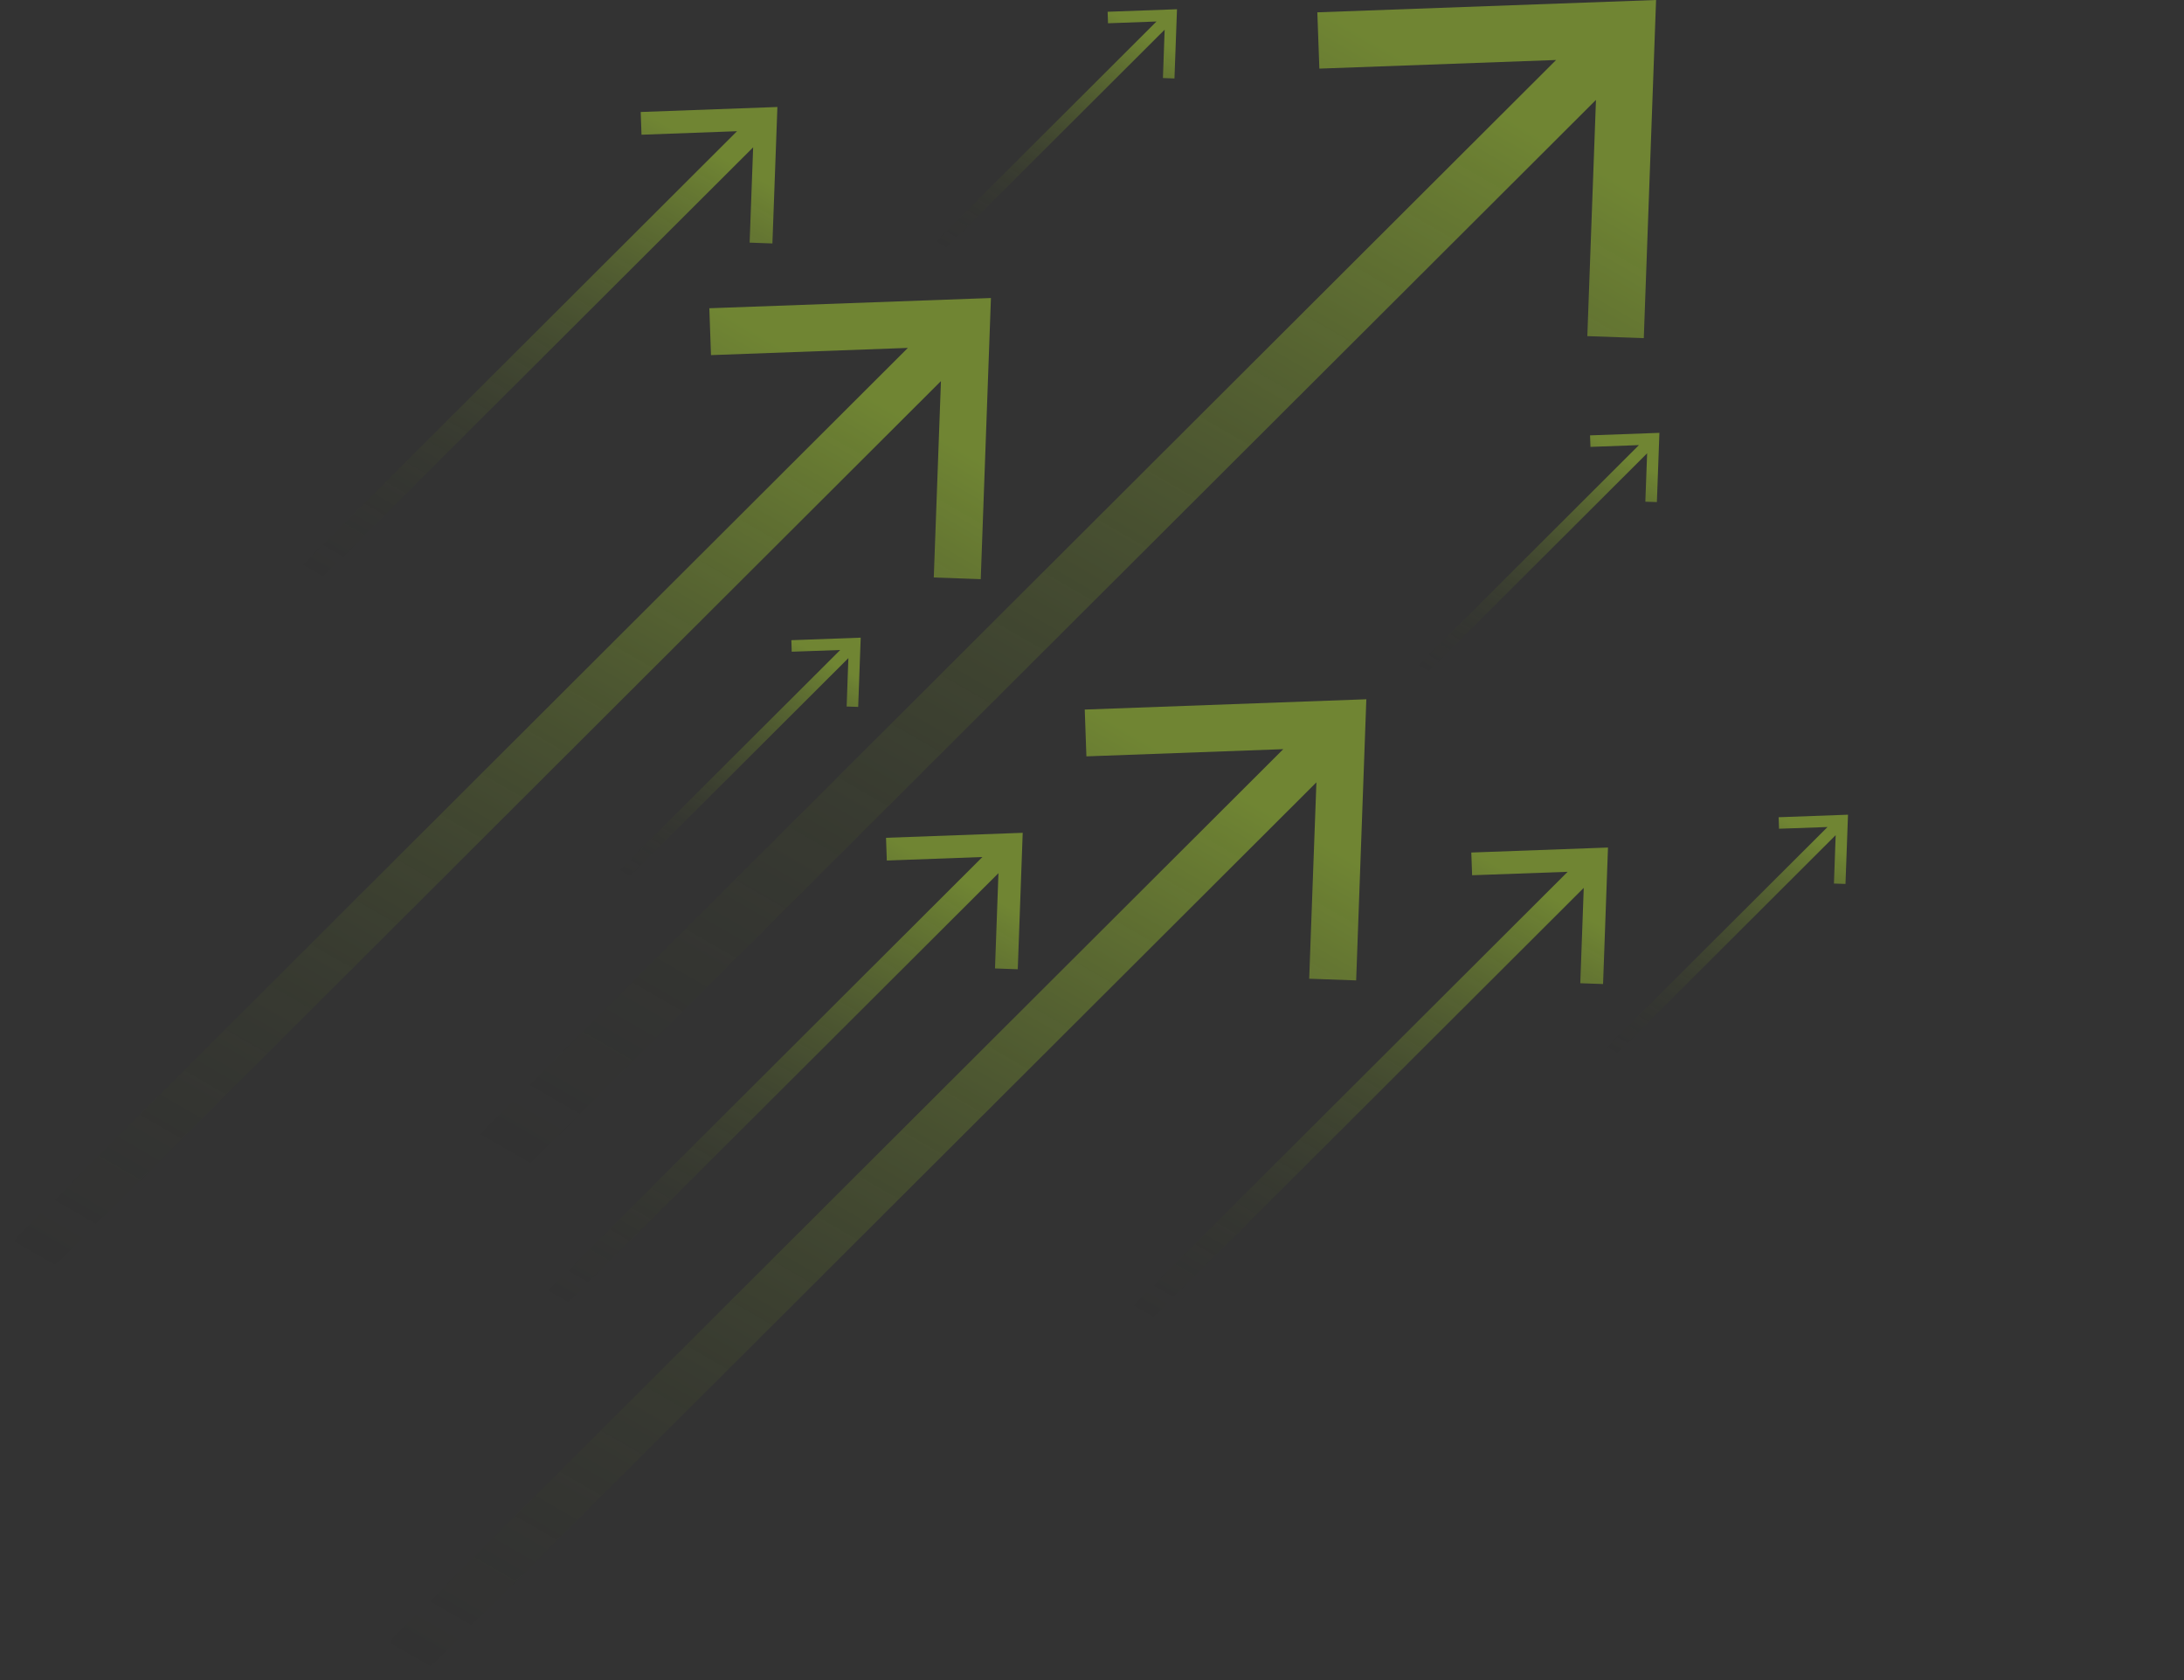 <svg  viewBox="0 0 260 200" fill="none" xmlns="http://www.w3.org/2000/svg">
<rect x="0" y="0" width="260" height="200" fill="#333333" stroke="none"/>
<g opacity="0.4">
<path d="M156.825 1.467L197.152 0L195.689 40.25L188.967 40.015L189.996 11.894L60.001 141.641L55.248 136.896L185.25 7.142L157.067 8.169L156.825 1.467Z" fill="url(#paint0_linear_108_2775)" style="mix-blend-mode:screen"/>
<path d="M129.334 90.04L129.136 84.467L162.659 83.242L161.447 116.709L155.856 116.511L156.715 93.134L48.644 201L44.691 197.055L152.77 89.182L129.334 90.04Z" fill="url(#paint1_linear_108_2775)" style="mix-blend-mode:screen"/>
<path d="M175.251 104.192L175.155 101.487L191.428 100.893L190.841 117.142L188.13 117.047L188.541 105.696L136.078 158.059L134.16 156.145L186.624 103.782L175.251 104.192Z" fill="url(#paint2_linear_108_2775)" style="mix-blend-mode:screen"/>
<path d="M105.573 102.439L105.478 99.734L121.751 99.14L121.163 115.382L118.452 115.287L118.863 103.943L66.4 156.299L64.482 154.385L116.953 102.021L105.573 102.439Z" fill="url(#paint3_linear_108_2775)" style="mix-blend-mode:screen"/>
<path d="M76.37 16.037L76.274 13.331L92.548 12.737L91.953 28.98L89.242 28.884L89.66 17.54L37.197 69.897L35.279 67.983L87.743 15.619L76.37 16.037Z" fill="url(#paint4_linear_108_2775)" style="mix-blend-mode:screen"/>
<path d="M189.342 53.199L189.291 51.828L197.549 51.527L197.248 59.769L195.874 59.725L196.087 53.962L169.462 80.536L168.492 79.561L195.11 52.987L189.342 53.199Z" fill="url(#paint5_linear_108_2775)" style="mix-blend-mode:screen"/>
<path d="M94.253 77.581L94.209 76.21L102.466 75.909L102.165 84.151L100.791 84.107L100.997 78.344L74.379 104.918L73.402 103.943L100.027 77.376L94.253 77.581Z" fill="url(#paint6_linear_108_2775)" style="mix-blend-mode:screen"/>
<path d="M211.788 98.656L211.744 97.285L220.001 96.984L219.7 105.226L218.326 105.182L218.532 99.419L191.915 125.993L190.938 125.018L217.562 98.451L211.788 98.656Z" fill="url(#paint7_linear_108_2775)" style="mix-blend-mode:screen"/>
<path d="M131.905 2.771L131.861 1.4L140.119 1.1L139.817 9.342L138.444 9.29L138.649 3.534L112.032 30.101L111.055 29.133L137.679 2.559L131.905 2.771Z" fill="url(#paint8_linear_108_2775)" style="mix-blend-mode:screen"/>
<path d="M111.164 68.746L112.017 45.368L3.953 153.234L0 149.289L108.079 41.416L84.642 42.274L84.444 36.694L117.968 35.477L116.755 68.944L111.164 68.746Z" fill="url(#paint9_linear_108_2775)" style="mix-blend-mode:screen"/>
</g>
<defs>
<linearGradient id="paint0_linear_108_2775" x1="181.799" y1="-8.846" x2="86.326" y2="156.815" gradientUnits="userSpaceOnUse">
<stop offset="0.11" stop-color="#CAFF33"/>
<stop offset="1" stop-color="#191919" stop-opacity="0"/>
</linearGradient>
<linearGradient id="paint1_linear_108_2775" x1="149.896" y1="75.888" x2="70.519" y2="213.61" gradientUnits="userSpaceOnUse">
<stop offset="0.11" stop-color="#CAFF33"/>
<stop offset="1" stop-color="#191919" stop-opacity="0"/>
</linearGradient>
<linearGradient id="paint2_linear_108_2775" x1="185.233" y1="97.322" x2="146.698" y2="164.181" gradientUnits="userSpaceOnUse">
<stop offset="0.11" stop-color="#CAFF33"/>
<stop offset="1" stop-color="#191919" stop-opacity="0"/>
</linearGradient>
<linearGradient id="paint3_linear_108_2775" x1="115.555" y1="95.57" x2="77.028" y2="162.424" gradientUnits="userSpaceOnUse">
<stop offset="0.11" stop-color="#CAFF33"/>
<stop offset="1" stop-color="#191919" stop-opacity="0"/>
</linearGradient>
<linearGradient id="paint4_linear_108_2775" x1="86.352" y1="9.168" x2="47.825" y2="76.022" gradientUnits="userSpaceOnUse">
<stop offset="0.11" stop-color="#CAFF33"/>
<stop offset="1" stop-color="#191919" stop-opacity="0"/>
</linearGradient>
<linearGradient id="paint5_linear_108_2775" x1="194.405" y1="49.716" x2="174.85" y2="83.64" gradientUnits="userSpaceOnUse">
<stop offset="0.11" stop-color="#CAFF33"/>
<stop offset="1" stop-color="#191919" stop-opacity="0"/>
</linearGradient>
<linearGradient id="paint6_linear_108_2775" x1="99.322" y1="74.097" x2="79.769" y2="108.026" gradientUnits="userSpaceOnUse">
<stop offset="0.11" stop-color="#CAFF33"/>
<stop offset="1" stop-color="#191919" stop-opacity="0"/>
</linearGradient>
<linearGradient id="paint7_linear_108_2775" x1="216.857" y1="95.173" x2="197.304" y2="129.102" gradientUnits="userSpaceOnUse">
<stop offset="0.11" stop-color="#CAFF33"/>
<stop offset="1" stop-color="#191919" stop-opacity="0"/>
</linearGradient>
<linearGradient id="paint8_linear_108_2775" x1="136.974" y1="-0.712" x2="117.429" y2="33.213" gradientUnits="userSpaceOnUse">
<stop offset="0.11" stop-color="#CAFF33"/>
<stop offset="1" stop-color="#191919" stop-opacity="0"/>
</linearGradient>
<linearGradient id="paint9_linear_108_2775" x1="105.205" y1="28.122" x2="25.827" y2="165.845" gradientUnits="userSpaceOnUse">
<stop offset="0.11" stop-color="#CAFF33"/>
<stop offset="1" stop-color="#191919" stop-opacity="0"/>
</linearGradient>
</defs>
</svg>
